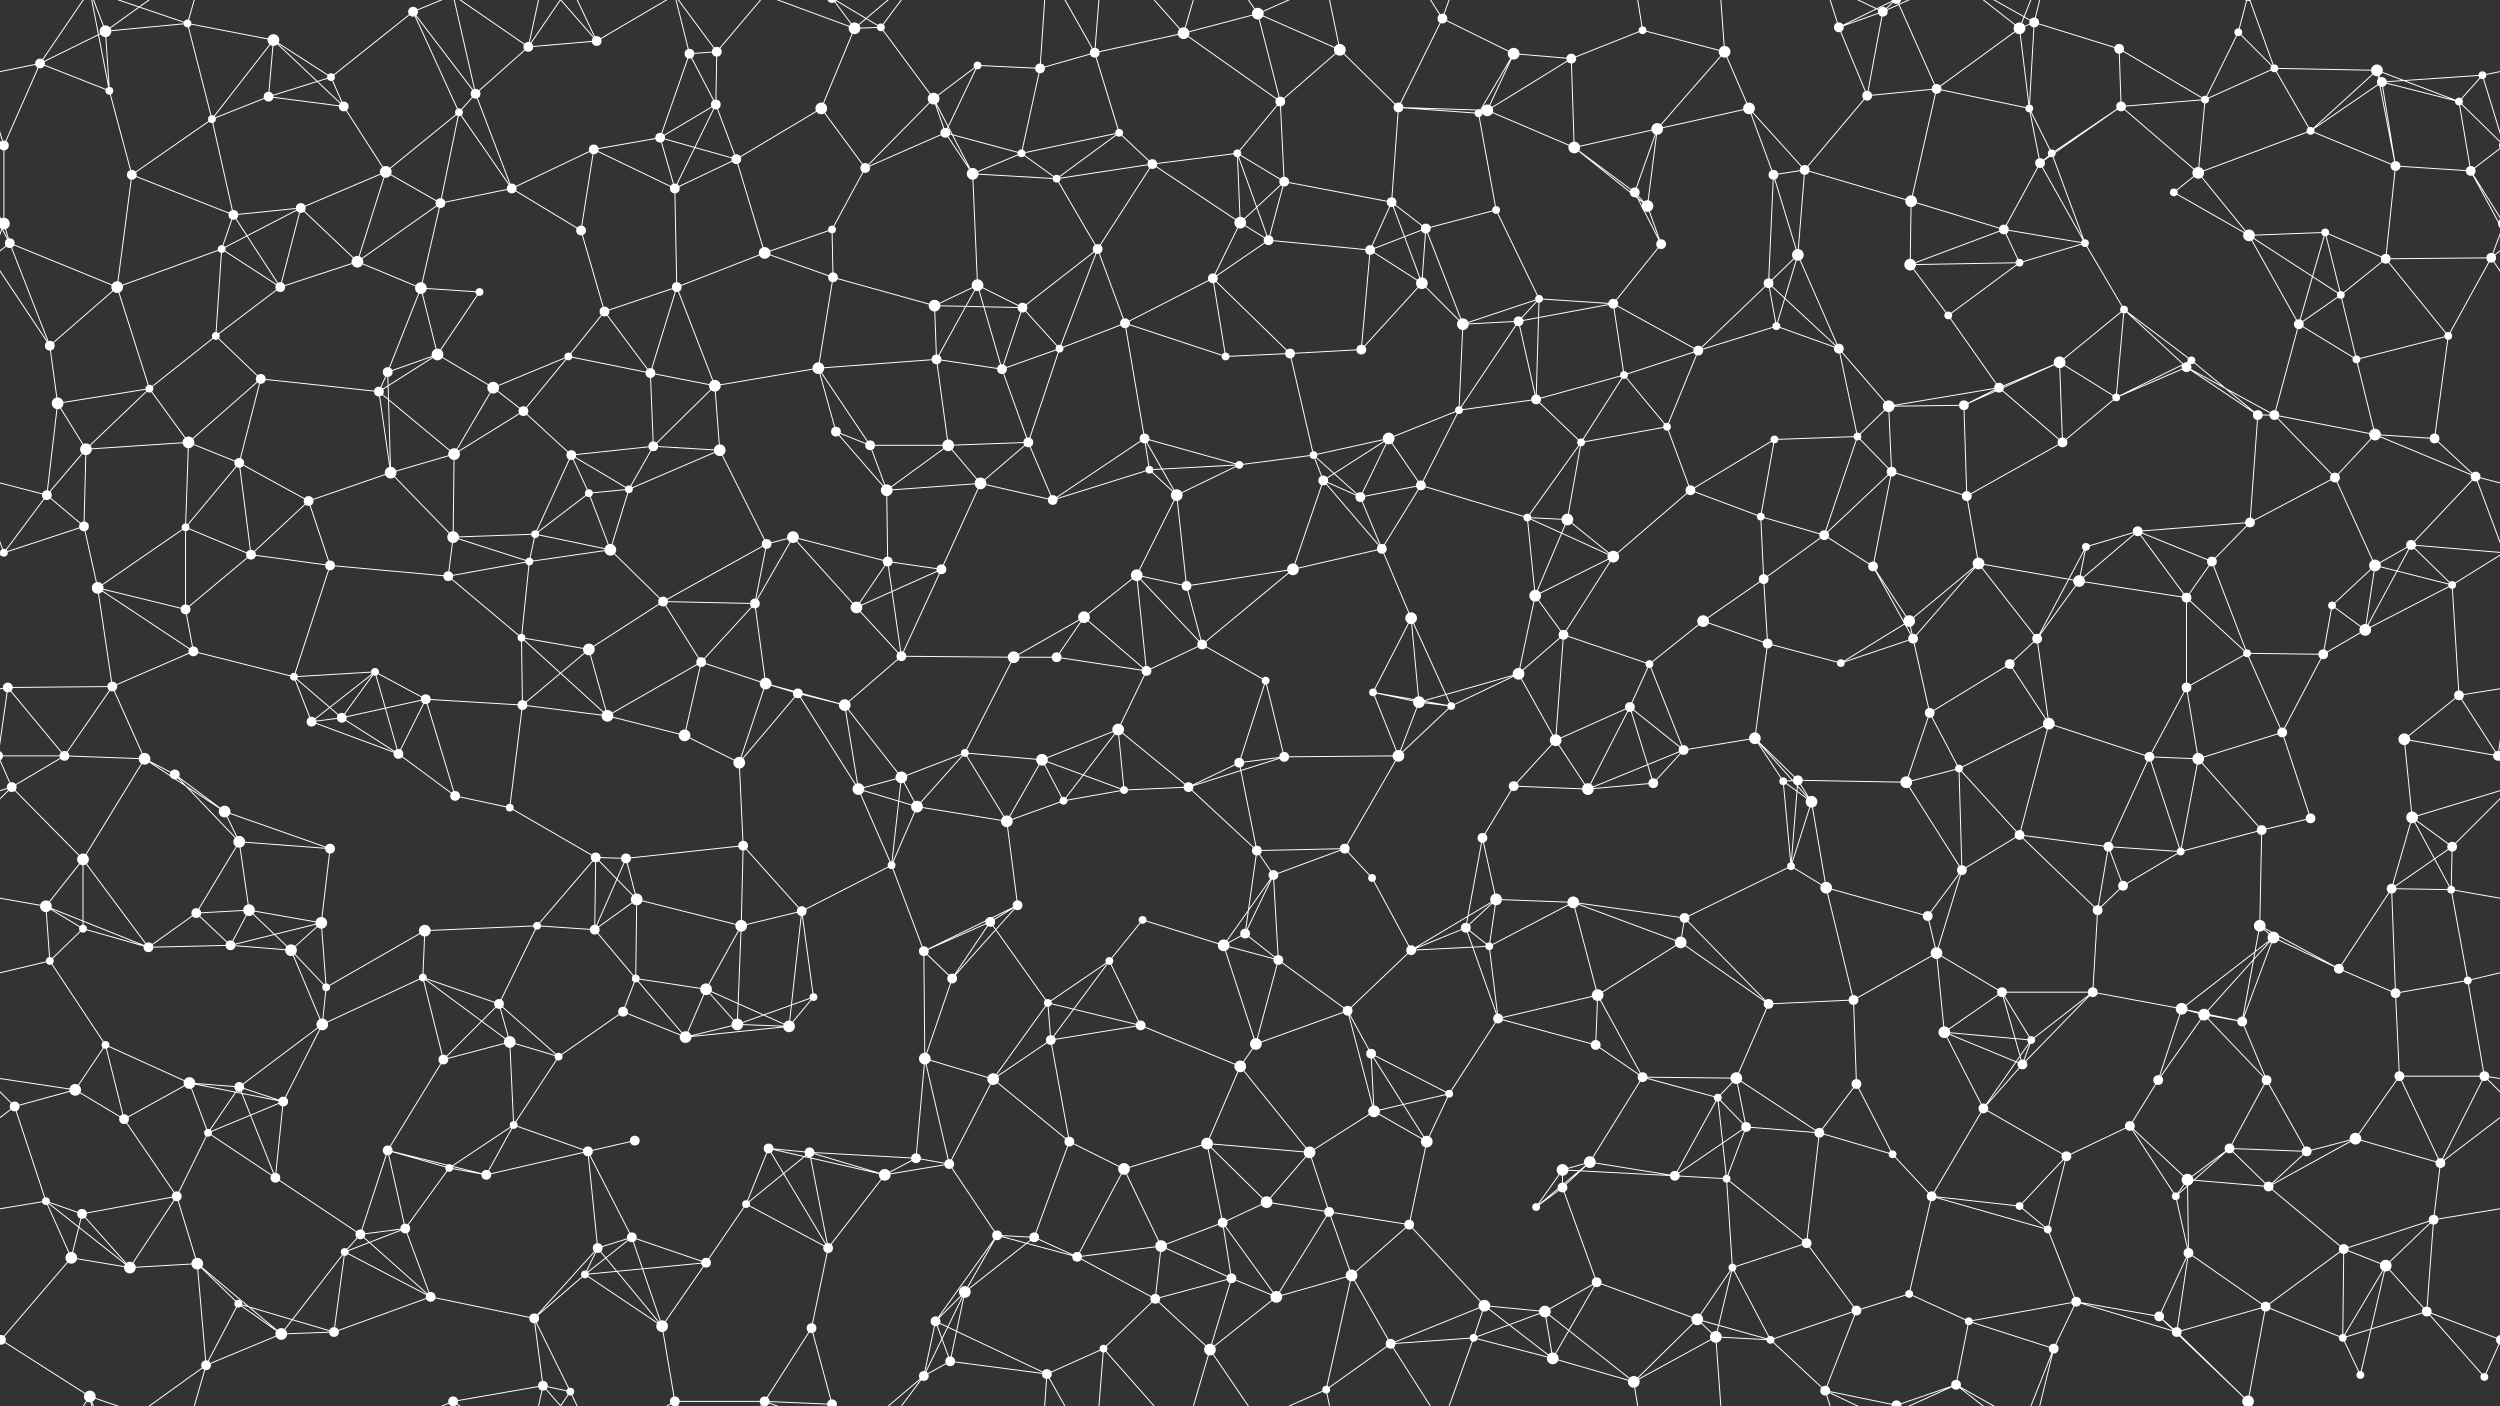<svg xmlns="http://www.w3.org/2000/svg" width="2560" height="1440" fill="#fff"><rect width="100%" height="100%" fill="#333333" stroke="none"/><circle cx="41" cy="65" r="5"/><circle cx="108" cy="32" r="6"/><circle cx="192" cy="24" r="4"/><circle cx="280" cy="41" r="6"/><circle cx="339" cy="79" r="4"/><circle cx="423" cy="12" r="5"/><circle cx="541" cy="48" r="5"/><circle cx="611" cy="42" r="5"/><circle cx="706" cy="55" r="5"/><circle cx="734" cy="53" r="5"/><circle cx="875" cy="29" r="6"/><circle cx="902" cy="28" r="4"/><circle cx="1001" cy="67" r="4"/><circle cx="1065" cy="70" r="5"/><circle cx="1121" cy="54" r="5"/><circle cx="1212" cy="34" r="6"/><circle cx="1288" cy="14" r="6"/><circle cx="1372" cy="51" r="6"/><circle cx="1477" cy="19" r="5"/><circle cx="1550" cy="55" r="6"/><circle cx="1609" cy="60" r="5"/><circle cx="1682" cy="31" r="4"/><circle cx="1766" cy="53" r="6"/><circle cx="1883" cy="28" r="5"/><circle cx="1928" cy="12" r="5"/><circle cx="2068" cy="29" r="6"/><circle cx="2083" cy="23" r="5"/><circle cx="2170" cy="50" r="5"/><circle cx="2292" cy="33" r="4"/><circle cx="2329" cy="70" r="4"/><circle cx="2434" cy="72" r="6"/><circle cx="2542" cy="77" r="4"/><circle cx="4" cy="149" r="5"/><circle cx="2564" cy="149" r="5"/><circle cx="112" cy="93" r="4"/><circle cx="217" cy="122" r="4"/><circle cx="275" cy="99" r="5"/><circle cx="352" cy="109" r="5"/><circle cx="470" cy="115" r="4"/><circle cx="487" cy="96" r="5"/><circle cx="608" cy="153" r="5"/><circle cx="676" cy="141" r="5"/><circle cx="733" cy="107" r="5"/><circle cx="841" cy="111" r="6"/><circle cx="956" cy="101" r="6"/><circle cx="968" cy="136" r="5"/><circle cx="1046" cy="157" r="4"/><circle cx="1146" cy="136" r="4"/><circle cx="1267" cy="157" r="4"/><circle cx="1311" cy="104" r="5"/><circle cx="1432" cy="110" r="5"/><circle cx="1514" cy="116" r="4"/><circle cx="1523" cy="113" r="6"/><circle cx="1612" cy="151" r="6"/><circle cx="1697" cy="132" r="6"/><circle cx="1791" cy="111" r="6"/><circle cx="1912" cy="98" r="5"/><circle cx="1983" cy="91" r="5"/><circle cx="2078" cy="111" r="4"/><circle cx="2101" cy="157" r="4"/><circle cx="2172" cy="109" r="5"/><circle cx="2258" cy="102" r="4"/><circle cx="2366" cy="134" r="4"/><circle cx="2439" cy="84" r="5"/><circle cx="2518" cy="104" r="4"/><circle cx="4" cy="229" r="6"/><circle cx="2564" cy="229" r="6"/><circle cx="135" cy="179" r="5"/><circle cx="239" cy="220" r="5"/><circle cx="308" cy="213" r="5"/><circle cx="395" cy="176" r="6"/><circle cx="451" cy="208" r="5"/><circle cx="524" cy="193" r="5"/><circle cx="595" cy="236" r="5"/><circle cx="691" cy="193" r="5"/><circle cx="754" cy="163" r="5"/><circle cx="852" cy="235" r="4"/><circle cx="886" cy="172" r="5"/><circle cx="996" cy="178" r="6"/><circle cx="1082" cy="183" r="4"/><circle cx="1180" cy="168" r="5"/><circle cx="1270" cy="228" r="6"/><circle cx="1315" cy="186" r="5"/><circle cx="1425" cy="207" r="5"/><circle cx="1460" cy="234" r="5"/><circle cx="1532" cy="215" r="4"/><circle cx="1674" cy="197" r="5"/><circle cx="1687" cy="211" r="6"/><circle cx="1816" cy="179" r="5"/><circle cx="1848" cy="174" r="5"/><circle cx="1957" cy="206" r="6"/><circle cx="2052" cy="235" r="5"/><circle cx="2089" cy="167" r="5"/><circle cx="2226" cy="197" r="4"/><circle cx="2251" cy="177" r="6"/><circle cx="2381" cy="238" r="4"/><circle cx="2453" cy="170" r="5"/><circle cx="2530" cy="175" r="5"/><circle cx="10" cy="249" r="5"/><circle cx="120" cy="294" r="6"/><circle cx="227" cy="255" r="4"/><circle cx="287" cy="294" r="5"/><circle cx="366" cy="268" r="6"/><circle cx="431" cy="295" r="6"/><circle cx="491" cy="299" r="4"/><circle cx="619" cy="319" r="5"/><circle cx="693" cy="294" r="5"/><circle cx="783" cy="259" r="6"/><circle cx="853" cy="284" r="5"/><circle cx="957" cy="313" r="6"/><circle cx="1001" cy="292" r="6"/><circle cx="1047" cy="315" r="5"/><circle cx="1124" cy="255" r="5"/><circle cx="1242" cy="285" r="5"/><circle cx="1299" cy="246" r="5"/><circle cx="1403" cy="256" r="5"/><circle cx="1456" cy="290" r="6"/><circle cx="1576" cy="306" r="4"/><circle cx="1652" cy="311" r="5"/><circle cx="1701" cy="250" r="5"/><circle cx="1811" cy="290" r="5"/><circle cx="1841" cy="261" r="6"/><circle cx="1956" cy="271" r="6"/><circle cx="2068" cy="269" r="4"/><circle cx="2135" cy="249" r="4"/><circle cx="2175" cy="317" r="4"/><circle cx="2303" cy="241" r="6"/><circle cx="2397" cy="302" r="4"/><circle cx="2443" cy="265" r="5"/><circle cx="2551" cy="264" r="5"/><circle cx="51" cy="354" r="5"/><circle cx="153" cy="398" r="4"/><circle cx="221" cy="344" r="4"/><circle cx="267" cy="388" r="5"/><circle cx="397" cy="381" r="5"/><circle cx="448" cy="363" r="6"/><circle cx="505" cy="397" r="6"/><circle cx="582" cy="365" r="4"/><circle cx="666" cy="382" r="5"/><circle cx="732" cy="395" r="6"/><circle cx="838" cy="377" r="6"/><circle cx="959" cy="368" r="5"/><circle cx="1026" cy="378" r="5"/><circle cx="1085" cy="357" r="4"/><circle cx="1152" cy="331" r="5"/><circle cx="1255" cy="365" r="4"/><circle cx="1321" cy="362" r="5"/><circle cx="1394" cy="358" r="5"/><circle cx="1498" cy="332" r="6"/><circle cx="1555" cy="329" r="5"/><circle cx="1663" cy="384" r="4"/><circle cx="1739" cy="359" r="5"/><circle cx="1819" cy="334" r="4"/><circle cx="1883" cy="357" r="5"/><circle cx="1995" cy="323" r="4"/><circle cx="2047" cy="397" r="5"/><circle cx="2109" cy="371" r="6"/><circle cx="2239" cy="376" r="5"/><circle cx="2244" cy="369" r="4"/><circle cx="2354" cy="332" r="5"/><circle cx="2413" cy="368" r="4"/><circle cx="2507" cy="344" r="4"/><circle cx="59" cy="413" r="6"/><circle cx="88" cy="460" r="6"/><circle cx="193" cy="453" r="6"/><circle cx="245" cy="474" r="5"/><circle cx="388" cy="401" r="5"/><circle cx="465" cy="465" r="6"/><circle cx="536" cy="421" r="5"/><circle cx="585" cy="466" r="5"/><circle cx="669" cy="457" r="5"/><circle cx="737" cy="461" r="6"/><circle cx="856" cy="442" r="5"/><circle cx="891" cy="456" r="5"/><circle cx="971" cy="456" r="6"/><circle cx="1053" cy="453" r="5"/><circle cx="1172" cy="449" r="5"/><circle cx="1269" cy="476" r="4"/><circle cx="1345" cy="466" r="4"/><circle cx="1422" cy="449" r="6"/><circle cx="1494" cy="420" r="4"/><circle cx="1573" cy="409" r="5"/><circle cx="1619" cy="453" r="4"/><circle cx="1707" cy="437" r="4"/><circle cx="1817" cy="450" r="4"/><circle cx="1902" cy="447" r="4"/><circle cx="1934" cy="416" r="6"/><circle cx="2011" cy="415" r="5"/><circle cx="2112" cy="453" r="5"/><circle cx="2167" cy="407" r="4"/><circle cx="2312" cy="425" r="5"/><circle cx="2329" cy="425" r="5"/><circle cx="2432" cy="445" r="6"/><circle cx="2493" cy="449" r="5"/><circle cx="48" cy="507" r="5"/><circle cx="86" cy="539" r="5"/><circle cx="190" cy="540" r="4"/><circle cx="316" cy="513" r="5"/><circle cx="400" cy="484" r="6"/><circle cx="464" cy="550" r="6"/><circle cx="548" cy="547" r="4"/><circle cx="603" cy="505" r="4"/><circle cx="644" cy="501" r="4"/><circle cx="785" cy="557" r="5"/><circle cx="812" cy="550" r="6"/><circle cx="908" cy="502" r="6"/><circle cx="1004" cy="495" r="6"/><circle cx="1078" cy="512" r="5"/><circle cx="1177" cy="481" r="4"/><circle cx="1205" cy="507" r="6"/><circle cx="1355" cy="492" r="5"/><circle cx="1393" cy="509" r="5"/><circle cx="1455" cy="497" r="5"/><circle cx="1564" cy="530" r="4"/><circle cx="1605" cy="532" r="6"/><circle cx="1731" cy="502" r="5"/><circle cx="1803" cy="529" r="4"/><circle cx="1868" cy="548" r="5"/><circle cx="1937" cy="483" r="5"/><circle cx="2014" cy="508" r="5"/><circle cx="2136" cy="560" r="4"/><circle cx="2189" cy="544" r="5"/><circle cx="2304" cy="535" r="5"/><circle cx="2391" cy="489" r="5"/><circle cx="2469" cy="558" r="5"/><circle cx="2535" cy="488" r="5"/><circle cx="4" cy="566" r="4"/><circle cx="100" cy="602" r="6"/><circle cx="190" cy="624" r="5"/><circle cx="257" cy="568" r="5"/><circle cx="338" cy="579" r="5"/><circle cx="459" cy="590" r="5"/><circle cx="542" cy="575" r="4"/><circle cx="625" cy="563" r="6"/><circle cx="679" cy="616" r="5"/><circle cx="773" cy="618" r="5"/><circle cx="877" cy="622" r="6"/><circle cx="909" cy="575" r="5"/><circle cx="964" cy="583" r="5"/><circle cx="1110" cy="632" r="6"/><circle cx="1164" cy="589" r="6"/><circle cx="1215" cy="600" r="5"/><circle cx="1324" cy="583" r="6"/><circle cx="1415" cy="562" r="5"/><circle cx="1445" cy="633" r="6"/><circle cx="1572" cy="610" r="6"/><circle cx="1652" cy="570" r="6"/><circle cx="1744" cy="636" r="6"/><circle cx="1806" cy="593" r="5"/><circle cx="1918" cy="580" r="5"/><circle cx="1955" cy="636" r="6"/><circle cx="2026" cy="577" r="6"/><circle cx="2129" cy="595" r="6"/><circle cx="2239" cy="612" r="5"/><circle cx="2265" cy="575" r="5"/><circle cx="2388" cy="620" r="4"/><circle cx="2432" cy="579" r="6"/><circle cx="2511" cy="599" r="4"/><circle cx="8" cy="704" r="5"/><circle cx="115" cy="703" r="5"/><circle cx="198" cy="667" r="5"/><circle cx="301" cy="693" r="4"/><circle cx="384" cy="688" r="4"/><circle cx="436" cy="716" r="5"/><circle cx="534" cy="653" r="4"/><circle cx="603" cy="665" r="6"/><circle cx="718" cy="678" r="5"/><circle cx="784" cy="700" r="6"/><circle cx="817" cy="710" r="5"/><circle cx="923" cy="672" r="5"/><circle cx="1038" cy="673" r="6"/><circle cx="1082" cy="673" r="5"/><circle cx="1174" cy="687" r="5"/><circle cx="1231" cy="660" r="5"/><circle cx="1296" cy="697" r="4"/><circle cx="1406" cy="709" r="4"/><circle cx="1453" cy="719" r="6"/><circle cx="1555" cy="690" r="6"/><circle cx="1601" cy="650" r="5"/><circle cx="1689" cy="680" r="4"/><circle cx="1810" cy="659" r="5"/><circle cx="1885" cy="679" r="4"/><circle cx="1959" cy="654" r="5"/><circle cx="2058" cy="680" r="5"/><circle cx="2086" cy="654" r="5"/><circle cx="2239" cy="704" r="5"/><circle cx="2301" cy="669" r="4"/><circle cx="2379" cy="670" r="5"/><circle cx="2422" cy="645" r="6"/><circle cx="2518" cy="712" r="5"/><circle cx="66" cy="774" r="5"/><circle cx="148" cy="777" r="6"/><circle cx="179" cy="793" r="5"/><circle cx="319" cy="739" r="5"/><circle cx="350" cy="735" r="5"/><circle cx="408" cy="772" r="5"/><circle cx="535" cy="722" r="5"/><circle cx="622" cy="733" r="6"/><circle cx="701" cy="753" r="6"/><circle cx="757" cy="781" r="6"/><circle cx="865" cy="722" r="6"/><circle cx="923" cy="796" r="6"/><circle cx="988" cy="771" r="4"/><circle cx="1067" cy="778" r="6"/><circle cx="1145" cy="747" r="6"/><circle cx="1269" cy="781" r="5"/><circle cx="1315" cy="775" r="5"/><circle cx="1432" cy="774" r="6"/><circle cx="1486" cy="723" r="4"/><circle cx="1593" cy="758" r="6"/><circle cx="1669" cy="724" r="5"/><circle cx="1724" cy="768" r="5"/><circle cx="1797" cy="756" r="6"/><circle cx="1841" cy="799" r="5"/><circle cx="1976" cy="730" r="5"/><circle cx="2006" cy="787" r="4"/><circle cx="2098" cy="741" r="6"/><circle cx="2201" cy="775" r="5"/><circle cx="2251" cy="777" r="6"/><circle cx="2337" cy="750" r="5"/><circle cx="2462" cy="757" r="6"/><circle cx="2558" cy="774" r="5"/><circle cx="-2" cy="774" r="5"/><circle cx="12" cy="806" r="5"/><circle cx="85" cy="880" r="6"/><circle cx="230" cy="831" r="6"/><circle cx="245" cy="862" r="6"/><circle cx="338" cy="869" r="5"/><circle cx="466" cy="815" r="5"/><circle cx="522" cy="827" r="4"/><circle cx="610" cy="878" r="5"/><circle cx="641" cy="879" r="5"/><circle cx="761" cy="866" r="5"/><circle cx="879" cy="808" r="6"/><circle cx="939" cy="826" r="6"/><circle cx="1031" cy="841" r="6"/><circle cx="1089" cy="820" r="4"/><circle cx="1151" cy="809" r="4"/><circle cx="1217" cy="806" r="5"/><circle cx="1287" cy="871" r="5"/><circle cx="1377" cy="869" r="5"/><circle cx="1518" cy="858" r="5"/><circle cx="1550" cy="805" r="5"/><circle cx="1626" cy="808" r="6"/><circle cx="1693" cy="802" r="5"/><circle cx="1826" cy="800" r="4"/><circle cx="1855" cy="821" r="6"/><circle cx="1952" cy="801" r="6"/><circle cx="2068" cy="855" r="5"/><circle cx="2159" cy="867" r="5"/><circle cx="2233" cy="872" r="4"/><circle cx="2316" cy="850" r="5"/><circle cx="2366" cy="838" r="5"/><circle cx="2470" cy="837" r="6"/><circle cx="2511" cy="867" r="5"/><circle cx="47" cy="928" r="6"/><circle cx="85" cy="951" r="4"/><circle cx="201" cy="935" r="5"/><circle cx="255" cy="932" r="6"/><circle cx="329" cy="945" r="6"/><circle cx="435" cy="953" r="6"/><circle cx="550" cy="948" r="4"/><circle cx="609" cy="952" r="5"/><circle cx="652" cy="921" r="6"/><circle cx="759" cy="948" r="6"/><circle cx="821" cy="933" r="5"/><circle cx="913" cy="886" r="4"/><circle cx="1014" cy="944" r="5"/><circle cx="1042" cy="927" r="5"/><circle cx="1170" cy="942" r="4"/><circle cx="1275" cy="956" r="5"/><circle cx="1304" cy="896" r="5"/><circle cx="1405" cy="899" r="4"/><circle cx="1501" cy="950" r="5"/><circle cx="1532" cy="921" r="6"/><circle cx="1611" cy="924" r="6"/><circle cx="1725" cy="940" r="5"/><circle cx="1834" cy="887" r="4"/><circle cx="1870" cy="909" r="6"/><circle cx="1974" cy="938" r="5"/><circle cx="2009" cy="891" r="5"/><circle cx="2148" cy="932" r="5"/><circle cx="2174" cy="907" r="5"/><circle cx="2314" cy="948" r="6"/><circle cx="2328" cy="960" r="6"/><circle cx="2449" cy="910" r="5"/><circle cx="2510" cy="911" r="4"/><circle cx="51" cy="984" r="4"/><circle cx="152" cy="970" r="5"/><circle cx="236" cy="968" r="5"/><circle cx="298" cy="973" r="6"/><circle cx="334" cy="1011" r="4"/><circle cx="433" cy="1001" r="4"/><circle cx="511" cy="1028" r="5"/><circle cx="638" cy="1036" r="5"/><circle cx="651" cy="1002" r="4"/><circle cx="723" cy="1013" r="6"/><circle cx="833" cy="1021" r="4"/><circle cx="946" cy="974" r="5"/><circle cx="975" cy="1002" r="5"/><circle cx="1073" cy="1027" r="4"/><circle cx="1136" cy="984" r="4"/><circle cx="1253" cy="968" r="6"/><circle cx="1309" cy="983" r="5"/><circle cx="1380" cy="1035" r="5"/><circle cx="1445" cy="973" r="5"/><circle cx="1525" cy="969" r="4"/><circle cx="1636" cy="1019" r="6"/><circle cx="1721" cy="965" r="6"/><circle cx="1811" cy="1028" r="5"/><circle cx="1898" cy="1024" r="5"/><circle cx="1983" cy="976" r="6"/><circle cx="2050" cy="1016" r="5"/><circle cx="2143" cy="1016" r="5"/><circle cx="2234" cy="1033" r="6"/><circle cx="2257" cy="1039" r="6"/><circle cx="2395" cy="992" r="5"/><circle cx="2453" cy="1017" r="5"/><circle cx="2527" cy="1004" r="4"/><circle cx="77" cy="1116" r="6"/><circle cx="108" cy="1070" r="4"/><circle cx="194" cy="1109" r="6"/><circle cx="245" cy="1113" r="5"/><circle cx="330" cy="1049" r="6"/><circle cx="454" cy="1085" r="5"/><circle cx="522" cy="1067" r="6"/><circle cx="572" cy="1082" r="4"/><circle cx="702" cy="1062" r="6"/><circle cx="755" cy="1049" r="6"/><circle cx="808" cy="1051" r="6"/><circle cx="947" cy="1084" r="6"/><circle cx="1017" cy="1105" r="6"/><circle cx="1076" cy="1065" r="5"/><circle cx="1168" cy="1050" r="5"/><circle cx="1270" cy="1092" r="6"/><circle cx="1286" cy="1069" r="6"/><circle cx="1404" cy="1079" r="5"/><circle cx="1484" cy="1120" r="4"/><circle cx="1534" cy="1043" r="5"/><circle cx="1634" cy="1070" r="5"/><circle cx="1682" cy="1103" r="5"/><circle cx="1778" cy="1104" r="6"/><circle cx="1901" cy="1110" r="5"/><circle cx="1991" cy="1057" r="6"/><circle cx="2071" cy="1090" r="5"/><circle cx="2080" cy="1065" r="4"/><circle cx="2210" cy="1106" r="5"/><circle cx="2296" cy="1046" r="5"/><circle cx="2321" cy="1106" r="5"/><circle cx="2457" cy="1102" r="5"/><circle cx="2544" cy="1102" r="5"/><circle cx="15" cy="1133" r="5"/><circle cx="127" cy="1146" r="5"/><circle cx="213" cy="1160" r="4"/><circle cx="290" cy="1128" r="5"/><circle cx="397" cy="1178" r="5"/><circle cx="460" cy="1196" r="4"/><circle cx="526" cy="1152" r="4"/><circle cx="602" cy="1179" r="5"/><circle cx="650" cy="1168" r="5"/><circle cx="787" cy="1176" r="5"/><circle cx="829" cy="1180" r="5"/><circle cx="938" cy="1186" r="5"/><circle cx="972" cy="1192" r="5"/><circle cx="1095" cy="1169" r="5"/><circle cx="1151" cy="1197" r="6"/><circle cx="1236" cy="1171" r="6"/><circle cx="1341" cy="1180" r="6"/><circle cx="1407" cy="1138" r="6"/><circle cx="1461" cy="1169" r="6"/><circle cx="1600" cy="1198" r="6"/><circle cx="1628" cy="1190" r="6"/><circle cx="1759" cy="1124" r="4"/><circle cx="1788" cy="1154" r="5"/><circle cx="1863" cy="1160" r="5"/><circle cx="1938" cy="1182" r="4"/><circle cx="2031" cy="1135" r="5"/><circle cx="2116" cy="1184" r="5"/><circle cx="2181" cy="1153" r="5"/><circle cx="2283" cy="1176" r="5"/><circle cx="2362" cy="1179" r="5"/><circle cx="2412" cy="1166" r="6"/><circle cx="2499" cy="1191" r="5"/><circle cx="47" cy="1230" r="4"/><circle cx="84" cy="1243" r="5"/><circle cx="181" cy="1225" r="5"/><circle cx="282" cy="1206" r="5"/><circle cx="369" cy="1264" r="5"/><circle cx="415" cy="1258" r="5"/><circle cx="498" cy="1203" r="5"/><circle cx="612" cy="1278" r="5"/><circle cx="647" cy="1267" r="5"/><circle cx="764" cy="1233" r="4"/><circle cx="848" cy="1278" r="5"/><circle cx="906" cy="1203" r="6"/><circle cx="1021" cy="1265" r="5"/><circle cx="1059" cy="1267" r="5"/><circle cx="1189" cy="1276" r="6"/><circle cx="1252" cy="1252" r="5"/><circle cx="1297" cy="1231" r="6"/><circle cx="1361" cy="1241" r="5"/><circle cx="1443" cy="1254" r="5"/><circle cx="1573" cy="1236" r="4"/><circle cx="1600" cy="1216" r="5"/><circle cx="1715" cy="1204" r="5"/><circle cx="1768" cy="1207" r="4"/><circle cx="1850" cy="1273" r="5"/><circle cx="1978" cy="1225" r="5"/><circle cx="2068" cy="1235" r="4"/><circle cx="2097" cy="1259" r="4"/><circle cx="2228" cy="1225" r="4"/><circle cx="2240" cy="1208" r="6"/><circle cx="2323" cy="1215" r="5"/><circle cx="2400" cy="1279" r="5"/><circle cx="2492" cy="1249" r="5"/><circle cx="73" cy="1288" r="6"/><circle cx="133" cy="1298" r="6"/><circle cx="202" cy="1294" r="6"/><circle cx="244" cy="1335" r="4"/><circle cx="353" cy="1282" r="4"/><circle cx="441" cy="1328" r="5"/><circle cx="547" cy="1350" r="5"/><circle cx="599" cy="1305" r="4"/><circle cx="678" cy="1358" r="6"/><circle cx="723" cy="1293" r="5"/><circle cx="831" cy="1360" r="5"/><circle cx="958" cy="1353" r="5"/><circle cx="988" cy="1323" r="6"/><circle cx="1103" cy="1287" r="5"/><circle cx="1183" cy="1330" r="5"/><circle cx="1261" cy="1309" r="5"/><circle cx="1307" cy="1328" r="6"/><circle cx="1384" cy="1306" r="6"/><circle cx="1520" cy="1337" r="6"/><circle cx="1582" cy="1343" r="6"/><circle cx="1635" cy="1313" r="5"/><circle cx="1738" cy="1351" r="6"/><circle cx="1774" cy="1298" r="4"/><circle cx="1901" cy="1342" r="5"/><circle cx="1955" cy="1325" r="4"/><circle cx="2016" cy="1353" r="4"/><circle cx="2126" cy="1333" r="5"/><circle cx="2211" cy="1348" r="5"/><circle cx="2241" cy="1283" r="5"/><circle cx="2320" cy="1338" r="5"/><circle cx="2443" cy="1296" r="6"/><circle cx="2485" cy="1343" r="5"/><circle cx="1" cy="1372" r="5"/><circle cx="2561" cy="1372" r="5"/><circle cx="92" cy="1430" r="6"/><circle cx="211" cy="1398" r="5"/><circle cx="288" cy="1366" r="6"/><circle cx="342" cy="1364" r="5"/><circle cx="464" cy="1435" r="5"/><circle cx="464" cy="-5" r="5"/><circle cx="556" cy="1419" r="5"/><circle cx="584" cy="1425" r="4"/><circle cx="691" cy="1435" r="5"/><circle cx="783" cy="1435" r="5"/><circle cx="852" cy="1438" r="5"/><circle cx="852" cy="-2" r="5"/><circle cx="946" cy="1409" r="5"/><circle cx="973" cy="1394" r="5"/><circle cx="1072" cy="1407" r="5"/><circle cx="1130" cy="1381" r="4"/><circle cx="1239" cy="1382" r="6"/><circle cx="1358" cy="1423" r="4"/><circle cx="1424" cy="1376" r="5"/><circle cx="1509" cy="1370" r="4"/><circle cx="1590" cy="1391" r="6"/><circle cx="1673" cy="1415" r="6"/><circle cx="1757" cy="1369" r="6"/><circle cx="1813" cy="1372" r="4"/><circle cx="1869" cy="1424" r="5"/><circle cx="1942" cy="1439" r="5"/><circle cx="1942" cy="-1" r="5"/><circle cx="2003" cy="1418" r="5"/><circle cx="2103" cy="1381" r="5"/><circle cx="2229" cy="1364" r="5"/><circle cx="2302" cy="1435" r="6"/><circle cx="2302" cy="-5" r="6"/><circle cx="2399" cy="1370" r="4"/><circle cx="2417" cy="1408" r="4"/><circle cx="2544" cy="1410" r="4"/><path stroke="#fff" d="M41 65L108 32M41 65L-18 77M41 65L4 149M41 65L112 93M41 65L92 -10M2601 65L2542 77M41 1505L92 1430M108 32L192 24M108 32L112 93M108 32L92 -10M108 32L211 -42M108 1472L92 1430M108 1472L211 1398M192 24L280 41M192 24L217 122M192 24L92 -10M192 24L211 -42M192 1464L92 1430M192 1464L211 1398M280 41L339 79M280 41L217 122M280 41L275 99M280 41L352 109M339 79L423 12M339 79L275 99M339 79L352 109M423 12L470 115M423 12L487 96M423 12L464 -5M423 1452L464 1435M541 48L611 42M541 48L487 96M541 48L464 -5M541 48L556 -21M541 48L584 -15M541 1488L464 1435M541 1488L556 1419M541 1488L584 1425M611 42L556 -21M611 42L584 -15M611 42L691 -5M611 1482L556 1419M611 1482L584 1425M611 1482L691 1435M706 55L734 53M706 55L676 141M706 55L733 107M706 55L691 -5M706 1495L691 1435M734 53L733 107M734 53L691 -5M734 53L783 -5M734 1493L691 1435M734 1493L783 1435M875 29L902 28M875 29L841 111M875 29L783 -5M875 29L852 -2M875 29L946 -31M875 1469L783 1435M875 1469L852 1438M875 1469L946 1409M902 28L956 101M902 28L852 -2M902 28L946 -31M902 1468L852 1438M902 1468L946 1409M1001 67L1065 70M1001 67L956 101M1001 67L968 136M1065 70L1121 54M1065 70L1046 157M1065 70L1072 -33M1065 1510L1072 1407M1121 54L1212 34M1121 54L1146 136M1121 54L1072 -33M1121 54L1130 -59M1121 1494L1072 1407M1121 1494L1130 1381M1212 34L1288 14M1212 34L1311 104M1212 34L1130 -59M1212 34L1239 -58M1212 1474L1130 1381M1212 1474L1239 1382M1288 14L1372 51M1288 14L1311 104M1288 14L1239 -58M1288 14L1358 -17M1288 1454L1239 1382M1288 1454L1358 1423M1372 51L1311 104M1372 51L1432 110M1372 51L1358 -17M1372 1491L1358 1423M1477 19L1550 55M1477 19L1432 110M1477 19L1424 -64M1477 19L1509 -70M1477 1459L1424 1376M1477 1459L1509 1370M1550 55L1609 60M1550 55L1514 116M1550 55L1523 113M1609 60L1682 31M1609 60L1523 113M1609 60L1612 151M1682 31L1766 53M1682 31L1673 -25M1682 1471L1673 1415M1766 53L1697 132M1766 53L1791 111M1766 53L1757 -71M1766 1493L1757 1369M1883 28L1928 12M1883 28L1912 98M1883 28L1869 -16M1883 28L1942 -1M1883 1468L1869 1424M1883 1468L1942 1439M1928 12L1912 98M1928 12L1869 -16M1928 12L1942 -1M1928 12L2003 -22M1928 1452L1869 1424M1928 1452L1942 1439M1928 1452L2003 1418M2068 29L2083 23M2068 29L1983 91M2068 29L2078 111M2068 29L2003 -22M2068 29L2103 -59M2068 1469L2003 1418M2068 1469L2103 1381M2083 23L2170 50M2083 23L2078 111M2083 23L2003 -22M2083 23L2103 -59M2083 1463L2003 1418M2083 1463L2103 1381M2170 50L2172 109M2170 50L2258 102M2292 33L2329 70M2292 33L2258 102M2292 33L2302 -5M2292 1473L2302 1435M2329 70L2434 72M2329 70L2258 102M2329 70L2366 134M2329 70L2302 -5M2329 1510L2302 1435M2434 72L2366 134M2434 72L2439 84M2434 72L2518 104M2434 72L2453 170M2542 77L2564 149M2542 77L2439 84M2542 77L2518 104M-18 77L4 149M4 149L-42 104M4 149L4 229M4 149L-30 175M2564 149L2518 104M2564 149L2530 175M112 93L135 179M112 93L92 -10M112 1533L92 1430M217 122L275 99M217 122L135 179M217 122L239 220M275 99L352 109M352 109L395 176M470 115L487 96M470 115L395 176M470 115L451 208M470 115L524 193M487 96L524 193M487 96L464 -5M487 1536L464 1435M608 153L676 141M608 153L524 193M608 153L595 236M608 153L691 193M676 141L733 107M676 141L691 193M676 141L754 163M733 107L691 193M733 107L754 163M841 111L754 163M841 111L886 172M956 101L968 136M956 101L886 172M956 101L996 178M968 136L1046 157M968 136L886 172M968 136L996 178M1046 157L1146 136M1046 157L996 178M1046 157L1082 183M1146 136L1082 183M1146 136L1180 168M1267 157L1311 104M1267 157L1180 168M1267 157L1270 228M1267 157L1315 186M1267 157L1299 246M1311 104L1315 186M1432 110L1514 116M1432 110L1523 113M1432 110L1425 207M1514 116L1523 113M1514 116L1532 215M1523 113L1612 151M1612 151L1697 132M1612 151L1674 197M1612 151L1687 211M1697 132L1791 111M1697 132L1674 197M1697 132L1687 211M1791 111L1816 179M1791 111L1848 174M1912 98L1983 91M1912 98L1848 174M1983 91L2078 111M1983 91L1957 206M1983 91L1942 -1M1983 1531L1942 1439M2078 111L2101 157M2078 111L2089 167M2101 157L2172 109M2101 157L2089 167M2101 157L2135 249M2172 109L2258 102M2172 109L2089 167M2172 109L2251 177M2258 102L2251 177M2366 134L2439 84M2366 134L2251 177M2366 134L2453 170M2439 84L2518 104M2439 84L2453 170M2518 104L2530 175M4 229L-30 175M4 229L10 249M4 229L-9 264M2564 229L2530 175M2564 229L2551 264M135 179L239 220M135 179L120 294M239 220L308 213M239 220L227 255M239 220L287 294M308 213L395 176M308 213L227 255M308 213L287 294M308 213L366 268M395 176L451 208M395 176L366 268M451 208L524 193M451 208L366 268M451 208L431 295M524 193L595 236M595 236L619 319M691 193L754 163M691 193L693 294M754 163L783 259M852 235L886 172M852 235L783 259M852 235L853 284M996 178L1082 183M996 178L1001 292M1082 183L1180 168M1082 183L1124 255M1180 168L1270 228M1180 168L1124 255M1270 228L1315 186M1270 228L1242 285M1270 228L1299 246M1315 186L1425 207M1315 186L1299 246M1425 207L1460 234M1425 207L1403 256M1425 207L1456 290M1460 234L1532 215M1460 234L1403 256M1460 234L1456 290M1460 234L1498 332M1532 215L1576 306M1674 197L1687 211M1674 197L1701 250M1687 211L1701 250M1816 179L1848 174M1816 179L1811 290M1816 179L1841 261M1848 174L1957 206M1848 174L1841 261M1957 206L2052 235M1957 206L1956 271M2052 235L2089 167M2052 235L1956 271M2052 235L2068 269M2052 235L2135 249M2089 167L2135 249M2226 197L2251 177M2226 197L2303 241M2251 177L2303 241M2381 238L2303 241M2381 238L2397 302M2381 238L2443 265M2381 238L2354 332M2453 170L2530 175M2453 170L2443 265M2530 175L2570 249M-30 175L10 249M10 249L120 294M10 249L-9 264M10 249L51 354M2570 249L2551 264M120 294L227 255M120 294L51 354M120 294L153 398M227 255L287 294M227 255L221 344M287 294L366 268M287 294L221 344M366 268L431 295M431 295L491 299M431 295L397 381M431 295L448 363M491 299L448 363M619 319L693 294M619 319L582 365M619 319L666 382M693 294L783 259M693 294L666 382M693 294L732 395M783 259L853 284M853 284L957 313M853 284L838 377M957 313L1001 292M957 313L1047 315M957 313L959 368M1001 292L1047 315M1001 292L959 368M1001 292L1026 378M1047 315L1124 255M1047 315L1026 378M1047 315L1085 357M1124 255L1085 357M1124 255L1152 331M1242 285L1299 246M1242 285L1152 331M1242 285L1255 365M1242 285L1321 362M1299 246L1403 256M1403 256L1456 290M1403 256L1394 358M1456 290L1394 358M1456 290L1498 332M1576 306L1652 311M1576 306L1498 332M1576 306L1555 329M1576 306L1573 409M1652 311L1701 250M1652 311L1555 329M1652 311L1663 384M1652 311L1739 359M1811 290L1841 261M1811 290L1739 359M1811 290L1819 334M1811 290L1883 357M1841 261L1819 334M1841 261L1883 357M1956 271L2068 269M1956 271L1995 323M2068 269L2135 249M2068 269L1995 323M2135 249L2175 317M2175 317L2109 371M2175 317L2239 376M2175 317L2244 369M2175 317L2167 407M2303 241L2397 302M2303 241L2354 332M2397 302L2443 265M2397 302L2354 332M2397 302L2413 368M2443 265L2551 264M2443 265L2507 344M2551 264L2611 354M2551 264L2507 344M-9 264L51 354M51 354L59 413M153 398L221 344M153 398L59 413M153 398L88 460M153 398L193 453M221 344L267 388M267 388L193 453M267 388L245 474M267 388L388 401M397 381L448 363M397 381L388 401M397 381L400 484M448 363L505 397M448 363L388 401M505 397L582 365M505 397L465 465M505 397L536 421M582 365L666 382M582 365L536 421M666 382L732 395M666 382L669 457M732 395L838 377M732 395L669 457M732 395L737 461M838 377L959 368M838 377L856 442M838 377L891 456M959 368L1026 378M959 368L971 456M1026 378L1085 357M1026 378L1053 453M1085 357L1152 331M1085 357L1053 453M1152 331L1255 365M1152 331L1172 449M1255 365L1321 362M1321 362L1394 358M1321 362L1345 466M1498 332L1555 329M1498 332L1494 420M1555 329L1494 420M1555 329L1573 409M1663 384L1739 359M1663 384L1573 409M1663 384L1619 453M1663 384L1707 437M1739 359L1819 334M1739 359L1707 437M1819 334L1883 357M1883 357L1902 447M1883 357L1934 416M1995 323L2047 397M2047 397L2109 371M2047 397L1934 416M2047 397L2011 415M2047 397L2112 453M2109 371L2011 415M2109 371L2112 453M2109 371L2167 407M2239 376L2244 369M2239 376L2167 407M2239 376L2312 425M2239 376L2329 425M2244 369L2167 407M2244 369L2312 425M2354 332L2413 368M2354 332L2329 425M2413 368L2507 344M2413 368L2432 445M2507 344L2493 449M59 413L88 460M59 413L48 507M88 460L193 453M88 460L48 507M88 460L86 539M193 453L245 474M193 453L190 540M245 474L190 540M245 474L316 513M245 474L257 568M388 401L465 465M388 401L400 484M465 465L536 421M465 465L400 484M465 465L464 550M536 421L585 466M585 466L669 457M585 466L548 547M585 466L603 505M585 466L644 501M669 457L737 461M669 457L644 501M737 461L644 501M737 461L785 557M856 442L891 456M856 442L908 502M891 456L971 456M891 456L908 502M971 456L1053 453M971 456L908 502M971 456L1004 495M1053 453L1004 495M1053 453L1078 512M1172 449L1269 476M1172 449L1078 512M1172 449L1177 481M1172 449L1205 507M1269 476L1345 466M1269 476L1177 481M1269 476L1205 507M1345 466L1422 449M1345 466L1355 492M1345 466L1393 509M1422 449L1494 420M1422 449L1355 492M1422 449L1393 509M1422 449L1455 497M1494 420L1573 409M1494 420L1455 497M1573 409L1619 453M1619 453L1707 437M1619 453L1564 530M1619 453L1605 532M1707 437L1731 502M1817 450L1902 447M1817 450L1731 502M1817 450L1803 529M1902 447L1934 416M1902 447L1868 548M1902 447L1937 483M1934 416L2011 415M1934 416L1937 483M2011 415L2014 508M2112 453L2167 407M2112 453L2014 508M2312 425L2329 425M2312 425L2304 535M2329 425L2432 445M2329 425L2391 489M2432 445L2493 449M2432 445L2391 489M2432 445L2535 488M2493 449L2535 488M48 507L86 539M48 507L-25 488M48 507L4 566M2608 507L2535 488M86 539L4 566M86 539L100 602M190 540L100 602M190 540L190 624M190 540L257 568M316 513L400 484M316 513L257 568M316 513L338 579M400 484L464 550M464 550L548 547M464 550L459 590M464 550L542 575M548 547L603 505M548 547L542 575M548 547L625 563M603 505L644 501M603 505L625 563M644 501L625 563M785 557L812 550M785 557L679 616M785 557L773 618M812 550L773 618M812 550L877 622M812 550L909 575M908 502L1004 495M908 502L909 575M1004 495L1078 512M1004 495L964 583M1078 512L1177 481M1177 481L1205 507M1205 507L1164 589M1205 507L1215 600M1355 492L1393 509M1355 492L1324 583M1355 492L1415 562M1393 509L1455 497M1393 509L1415 562M1455 497L1564 530M1455 497L1415 562M1564 530L1605 532M1564 530L1572 610M1564 530L1652 570M1605 532L1572 610M1605 532L1652 570M1731 502L1803 529M1731 502L1652 570M1803 529L1868 548M1803 529L1806 593M1868 548L1937 483M1868 548L1806 593M1868 548L1918 580M1937 483L2014 508M1937 483L1918 580M2014 508L2026 577M2136 560L2189 544M2136 560L2129 595M2136 560L2086 654M2189 544L2304 535M2189 544L2129 595M2189 544L2239 612M2189 544L2265 575M2304 535L2391 489M2304 535L2265 575M2391 489L2432 579M2469 558L2535 488M2469 558L2564 566M2469 558L2432 579M2469 558L2511 599M2469 558L2422 645M-91 558L4 566M2535 488L2564 566M-25 488L4 566M4 566L-49 599M2564 566L2511 599M100 602L190 624M100 602L115 703M100 602L198 667M190 624L257 568M190 624L198 667M257 568L338 579M338 579L459 590M338 579L301 693M459 590L542 575M459 590L534 653M542 575L625 563M542 575L534 653M625 563L679 616M679 616L773 618M679 616L603 665M679 616L718 678M773 618L718 678M773 618L784 700M877 622L909 575M877 622L964 583M877 622L923 672M909 575L964 583M909 575L923 672M964 583L923 672M1110 632L1164 589M1110 632L1038 673M1110 632L1082 673M1110 632L1174 687M1164 589L1215 600M1164 589L1174 687M1164 589L1231 660M1215 600L1324 583M1215 600L1231 660M1324 583L1415 562M1324 583L1231 660M1415 562L1445 633M1445 633L1406 709M1445 633L1453 719M1445 633L1486 723M1572 610L1652 570M1572 610L1555 690M1572 610L1601 650M1652 570L1601 650M1744 636L1806 593M1744 636L1689 680M1744 636L1810 659M1806 593L1810 659M1918 580L1955 636M1918 580L1959 654M1955 636L2026 577M1955 636L1885 679M1955 636L1959 654M1955 636L1976 730M2026 577L2129 595M2026 577L1959 654M2026 577L2086 654M2129 595L2239 612M2129 595L2086 654M2239 612L2265 575M2239 612L2239 704M2239 612L2301 669M2265 575L2301 669M2388 620L2432 579M2388 620L2379 670M2388 620L2422 645M2432 579L2511 599M2432 579L2422 645M2511 599L2422 645M2511 599L2518 712M8 704L115 703M8 704L-42 712M8 704L66 774M8 704L-2 774M2568 704L2518 712M2568 704L2558 774M115 703L198 667M115 703L66 774M115 703L148 777M198 667L301 693M301 693L384 688M301 693L319 739M301 693L350 735M384 688L436 716M384 688L319 739M384 688L350 735M384 688L408 772M436 716L350 735M436 716L408 772M436 716L535 722M436 716L466 815M534 653L603 665M534 653L535 722M534 653L622 733M603 665L535 722M603 665L622 733M718 678L784 700M718 678L622 733M718 678L701 753M784 700L817 710M784 700L757 781M784 700L865 722M817 710L757 781M817 710L865 722M817 710L879 808M923 672L1038 673M923 672L865 722M1038 673L1082 673M1038 673L988 771M1082 673L1174 687M1174 687L1231 660M1174 687L1145 747M1231 660L1296 697M1296 697L1269 781M1296 697L1315 775M1406 709L1453 719M1406 709L1432 774M1406 709L1486 723M1453 719L1555 690M1453 719L1432 774M1453 719L1486 723M1555 690L1601 650M1555 690L1486 723M1555 690L1593 758M1601 650L1689 680M1601 650L1593 758M1689 680L1669 724M1689 680L1724 768M1810 659L1885 679M1810 659L1797 756M1885 679L1959 654M1959 654L1976 730M2058 680L2086 654M2058 680L1976 730M2058 680L2098 741M2086 654L2098 741M2239 704L2301 669M2239 704L2201 775M2239 704L2251 777M2301 669L2379 670M2301 669L2337 750M2379 670L2422 645M2379 670L2337 750M2518 712L2462 757M2518 712L2558 774M66 774L148 777M66 774L-2 774M66 774L12 806M2626 774L2558 774M148 777L179 793M148 777L85 880M148 777L230 831M179 793L230 831M179 793L245 862M319 739L350 735M319 739L408 772M350 735L408 772M408 772L466 815M535 722L622 733M535 722L522 827M622 733L701 753M701 753L757 781M757 781L761 866M865 722L923 796M865 722L879 808M923 796L988 771M923 796L879 808M923 796L939 826M923 796L913 886M988 771L1067 778M988 771L939 826M988 771L1031 841M1067 778L1145 747M1067 778L1031 841M1067 778L1089 820M1067 778L1151 809M1145 747L1089 820M1145 747L1151 809M1145 747L1217 806M1269 781L1315 775M1269 781L1217 806M1269 781L1287 871M1315 775L1432 774M1315 775L1217 806M1432 774L1486 723M1432 774L1377 869M1593 758L1669 724M1593 758L1550 805M1593 758L1626 808M1669 724L1724 768M1669 724L1626 808M1669 724L1693 802M1724 768L1797 756M1724 768L1626 808M1724 768L1693 802M1797 756L1841 799M1797 756L1826 800M1797 756L1855 821M1841 799L1826 800M1841 799L1855 821M1841 799L1952 801M1841 799L1834 887M1976 730L2006 787M1976 730L1952 801M2006 787L2098 741M2006 787L1952 801M2006 787L2068 855M2006 787L2009 891M2098 741L2201 775M2098 741L2068 855M2201 775L2251 777M2201 775L2159 867M2201 775L2233 872M2251 777L2337 750M2251 777L2233 872M2251 777L2316 850M2337 750L2366 838M2462 757L2558 774M2462 757L2470 837M2558 774L2572 806M-2 774L12 806M12 806L85 880M12 806L-90 837M12 806L-49 867M2572 806L2470 837M2572 806L2511 867M85 880L47 928M85 880L85 951M85 880L152 970M230 831L245 862M230 831L338 869M245 862L338 869M245 862L201 935M245 862L255 932M338 869L329 945M466 815L522 827M522 827L610 878M610 878L641 879M610 878L550 948M610 878L609 952M610 878L652 921M641 879L761 866M641 879L609 952M641 879L652 921M761 866L759 948M761 866L821 933M879 808L939 826M879 808L913 886M939 826L1031 841M939 826L913 886M1031 841L1089 820M1031 841L1042 927M1089 820L1151 809M1151 809L1217 806M1217 806L1287 871M1287 871L1377 869M1287 871L1275 956M1287 871L1304 896M1377 869L1304 896M1377 869L1405 899M1518 858L1550 805M1518 858L1501 950M1518 858L1532 921M1550 805L1626 808M1626 808L1693 802M1826 800L1855 821M1826 800L1834 887M1855 821L1834 887M1855 821L1870 909M1952 801L2009 891M2068 855L2159 867M2068 855L2009 891M2068 855L2148 932M2159 867L2233 872M2159 867L2148 932M2159 867L2174 907M2233 872L2316 850M2233 872L2174 907M2316 850L2366 838M2316 850L2314 948M2470 837L2511 867M2470 837L2449 910M2470 837L2510 911M2511 867L2449 910M2511 867L2510 911M47 928L85 951M47 928L-50 911M47 928L51 984M47 928L152 970M2607 928L2510 911M85 951L51 984M85 951L152 970M201 935L255 932M201 935L152 970M201 935L236 968M255 932L329 945M255 932L236 968M255 932L298 973M329 945L236 968M329 945L298 973M329 945L334 1011M435 953L550 948M435 953L334 1011M435 953L433 1001M550 948L609 952M550 948L511 1028M609 952L652 921M609 952L651 1002M652 921L759 948M652 921L651 1002M759 948L821 933M759 948L723 1013M759 948L755 1049M821 933L913 886M821 933L833 1021M821 933L808 1051M913 886L946 974M1014 944L1042 927M1014 944L946 974M1014 944L975 1002M1014 944L1073 1027M1042 927L946 974M1042 927L975 1002M1170 942L1136 984M1170 942L1253 968M1275 956L1304 896M1275 956L1253 968M1275 956L1309 983M1304 896L1253 968M1304 896L1309 983M1405 899L1445 973M1501 950L1532 921M1501 950L1445 973M1501 950L1525 969M1501 950L1534 1043M1532 921L1611 924M1532 921L1445 973M1532 921L1525 969M1611 924L1725 940M1611 924L1525 969M1611 924L1636 1019M1611 924L1721 965M1725 940L1834 887M1725 940L1721 965M1725 940L1811 1028M1834 887L1870 909M1870 909L1974 938M1870 909L1898 1024M1974 938L2009 891M1974 938L1983 976M2009 891L1983 976M2148 932L2174 907M2148 932L2143 1016M2314 948L2328 960M2314 948L2395 992M2314 948L2296 1046M2328 960L2234 1033M2328 960L2257 1039M2328 960L2395 992M2328 960L2296 1046M2449 910L2510 911M2449 910L2395 992M2449 910L2453 1017M2510 911L2527 1004M51 984L-33 1004M51 984L108 1070M2611 984L2527 1004M152 970L236 968M236 968L298 973M298 973L334 1011M298 973L330 1049M334 1011L330 1049M433 1001L511 1028M433 1001L330 1049M433 1001L454 1085M433 1001L522 1067M511 1028L454 1085M511 1028L522 1067M511 1028L572 1082M638 1036L651 1002M638 1036L572 1082M638 1036L702 1062M651 1002L723 1013M651 1002L702 1062M723 1013L702 1062M723 1013L755 1049M723 1013L808 1051M833 1021L755 1049M833 1021L808 1051M946 974L975 1002M946 974L947 1084M975 1002L947 1084M1073 1027L1136 984M1073 1027L1017 1105M1073 1027L1076 1065M1073 1027L1168 1050M1136 984L1076 1065M1136 984L1168 1050M1253 968L1309 983M1253 968L1286 1069M1309 983L1380 1035M1309 983L1286 1069M1380 1035L1445 973M1380 1035L1286 1069M1380 1035L1404 1079M1380 1035L1407 1138M1445 973L1525 969M1525 969L1534 1043M1636 1019L1721 965M1636 1019L1534 1043M1636 1019L1634 1070M1636 1019L1682 1103M1721 965L1811 1028M1811 1028L1898 1024M1811 1028L1778 1104M1898 1024L1983 976M1898 1024L1901 1110M1983 976L2050 1016M1983 976L1991 1057M2050 1016L2143 1016M2050 1016L1991 1057M2050 1016L2071 1090M2050 1016L2080 1065M2143 1016L2234 1033M2143 1016L2071 1090M2143 1016L2080 1065M2234 1033L2257 1039M2234 1033L2210 1106M2234 1033L2296 1046M2257 1039L2210 1106M2257 1039L2296 1046M2257 1039L2321 1106M2395 992L2453 1017M2453 1017L2527 1004M2453 1017L2457 1102M2527 1004L2544 1102M77 1116L108 1070M77 1116L-16 1102M77 1116L15 1133M77 1116L127 1146M2637 1116L2544 1102M108 1070L194 1109M108 1070L127 1146M194 1109L245 1113M194 1109L127 1146M194 1109L213 1160M194 1109L290 1128M245 1113L330 1049M245 1113L213 1160M245 1113L290 1128M245 1113L282 1206M330 1049L290 1128M454 1085L522 1067M454 1085L397 1178M522 1067L572 1082M522 1067L526 1152M572 1082L526 1152M702 1062L755 1049M702 1062L808 1051M755 1049L808 1051M947 1084L1017 1105M947 1084L938 1186M947 1084L972 1192M1017 1105L1076 1065M1017 1105L972 1192M1017 1105L1095 1169M1076 1065L1168 1050M1076 1065L1095 1169M1168 1050L1270 1092M1270 1092L1286 1069M1270 1092L1236 1171M1270 1092L1341 1180M1404 1079L1484 1120M1404 1079L1407 1138M1404 1079L1461 1169M1484 1120L1534 1043M1484 1120L1407 1138M1484 1120L1461 1169M1534 1043L1634 1070M1634 1070L1682 1103M1682 1103L1778 1104M1682 1103L1628 1190M1682 1103L1759 1124M1778 1104L1759 1124M1778 1104L1788 1154M1778 1104L1863 1160M1901 1110L1863 1160M1901 1110L1938 1182M1991 1057L2071 1090M1991 1057L2080 1065M1991 1057L2031 1135M2071 1090L2080 1065M2071 1090L2031 1135M2080 1065L2031 1135M2210 1106L2181 1153M2296 1046L2321 1106M2321 1106L2283 1176M2321 1106L2362 1179M2457 1102L2544 1102M2457 1102L2412 1166M2457 1102L2499 1191M2544 1102L2575 1133M2544 1102L2499 1191M-16 1102L15 1133M15 1133L-61 1191M15 1133L47 1230M2575 1133L2499 1191M127 1146L181 1225M213 1160L290 1128M213 1160L181 1225M213 1160L282 1206M290 1128L282 1206M397 1178L460 1196M397 1178L369 1264M397 1178L415 1258M397 1178L498 1203M460 1196L526 1152M460 1196L415 1258M460 1196L498 1203M526 1152L602 1179M526 1152L498 1203M602 1179L650 1168M602 1179L498 1203M602 1179L612 1278M602 1179L647 1267M787 1176L829 1180M787 1176L764 1233M787 1176L848 1278M787 1176L906 1203M829 1180L938 1186M829 1180L764 1233M829 1180L848 1278M829 1180L906 1203M938 1186L972 1192M938 1186L906 1203M972 1192L906 1203M972 1192L1021 1265M1095 1169L1151 1197M1095 1169L1059 1267M1151 1197L1236 1171M1151 1197L1189 1276M1151 1197L1103 1287M1236 1171L1341 1180M1236 1171L1252 1252M1236 1171L1297 1231M1341 1180L1407 1138M1341 1180L1297 1231M1341 1180L1361 1241M1407 1138L1461 1169M1461 1169L1443 1254M1600 1198L1628 1190M1600 1198L1573 1236M1600 1198L1600 1216M1600 1198L1715 1204M1628 1190L1573 1236M1628 1190L1600 1216M1628 1190L1715 1204M1759 1124L1788 1154M1759 1124L1715 1204M1759 1124L1768 1207M1788 1154L1863 1160M1788 1154L1715 1204M1788 1154L1768 1207M1863 1160L1938 1182M1863 1160L1850 1273M1938 1182L1978 1225M2031 1135L2116 1184M2031 1135L1978 1225M2116 1184L2181 1153M2116 1184L2068 1235M2116 1184L2097 1259M2181 1153L2228 1225M2181 1153L2240 1208M2283 1176L2362 1179M2283 1176L2228 1225M2283 1176L2240 1208M2283 1176L2323 1215M2362 1179L2412 1166M2362 1179L2323 1215M2412 1166L2499 1191M2412 1166L2323 1215M2499 1191L2492 1249M47 1230L84 1243M47 1230L-68 1249M47 1230L73 1288M47 1230L133 1298M2607 1230L2492 1249M84 1243L181 1225M84 1243L73 1288M84 1243L133 1298M181 1225L133 1298M181 1225L202 1294M282 1206L369 1264M369 1264L415 1258M369 1264L353 1282M369 1264L441 1328M415 1258L353 1282M415 1258L441 1328M612 1278L647 1267M612 1278L547 1350M612 1278L599 1305M612 1278L678 1358M647 1267L599 1305M647 1267L678 1358M647 1267L723 1293M764 1233L848 1278M764 1233L723 1293M848 1278L906 1203M848 1278L831 1360M1021 1265L1059 1267M1021 1265L958 1353M1021 1265L988 1323M1021 1265L1103 1287M1059 1267L988 1323M1059 1267L1103 1287M1189 1276L1252 1252M1189 1276L1103 1287M1189 1276L1183 1330M1189 1276L1261 1309M1252 1252L1297 1231M1252 1252L1261 1309M1252 1252L1307 1328M1297 1231L1361 1241M1361 1241L1443 1254M1361 1241L1307 1328M1361 1241L1384 1306M1443 1254L1384 1306M1443 1254L1520 1337M1573 1236L1600 1216M1600 1216L1635 1313M1715 1204L1768 1207M1768 1207L1850 1273M1768 1207L1774 1298M1850 1273L1774 1298M1850 1273L1901 1342M1978 1225L2068 1235M1978 1225L2097 1259M1978 1225L1955 1325M2068 1235L2097 1259M2097 1259L2126 1333M2228 1225L2240 1208M2228 1225L2241 1283M2240 1208L2323 1215M2240 1208L2241 1283M2323 1215L2400 1279M2400 1279L2492 1249M2400 1279L2320 1338M2400 1279L2443 1296M2400 1279L2399 1370M2492 1249L2443 1296M2492 1249L2485 1343M73 1288L133 1298M73 1288L1 1372M133 1298L202 1294M202 1294L244 1335M202 1294L211 1398M202 1294L288 1366M244 1335L211 1398M244 1335L288 1366M244 1335L342 1364M353 1282L441 1328M353 1282L288 1366M353 1282L342 1364M441 1328L547 1350M441 1328L342 1364M547 1350L599 1305M547 1350L556 1419M547 1350L584 1425M599 1305L678 1358M599 1305L723 1293M678 1358L723 1293M678 1358L691 1435M831 1360L783 1435M831 1360L852 1438M958 1353L988 1323M958 1353L946 1409M958 1353L973 1394M958 1353L1072 1407M988 1323L946 1409M988 1323L973 1394M1103 1287L1183 1330M1183 1330L1261 1309M1183 1330L1130 1381M1183 1330L1239 1382M1261 1309L1307 1328M1261 1309L1239 1382M1307 1328L1384 1306M1307 1328L1239 1382M1384 1306L1358 1423M1384 1306L1424 1376M1520 1337L1582 1343M1520 1337L1424 1376M1520 1337L1509 1370M1520 1337L1590 1391M1582 1343L1635 1313M1582 1343L1509 1370M1582 1343L1590 1391M1582 1343L1673 1415M1635 1313L1738 1351M1635 1313L1590 1391M1738 1351L1774 1298M1738 1351L1673 1415M1738 1351L1757 1369M1738 1351L1813 1372M1774 1298L1757 1369M1774 1298L1813 1372M1901 1342L1955 1325M1901 1342L1813 1372M1901 1342L1869 1424M1955 1325L2016 1353M2016 1353L2126 1333M2016 1353L2003 1418M2016 1353L2103 1381M2126 1333L2211 1348M2126 1333L2103 1381M2126 1333L2229 1364M2211 1348L2241 1283M2211 1348L2229 1364M2211 1348L2302 1435M2241 1283L2320 1338M2241 1283L2229 1364M2320 1338L2229 1364M2320 1338L2302 1435M2320 1338L2399 1370M2443 1296L2485 1343M2443 1296L2399 1370M2443 1296L2417 1408M2485 1343L2561 1372M2485 1343L2399 1370M2485 1343L2544 1410M-75 1343L1 1372M1 1372L92 1430M1 1372L-16 1410M2561 1372L2544 1410M211 1398L288 1366M288 1366L342 1364M464 1435L556 1419M556 1419L584 1425M691 1435L783 1435M783 1435L852 1438M946 1409L973 1394M973 1394L1072 1407M1072 1407L1130 1381M1358 1423L1424 1376M1424 1376L1509 1370M1509 1370L1590 1391M1590 1391L1673 1415M1673 1415L1757 1369M1757 1369L1813 1372M1813 1372L1869 1424M1869 1424L1942 1439M1942 1439L2003 1418M2229 1364L2302 1435M2399 1370L2417 1408"/></svg>